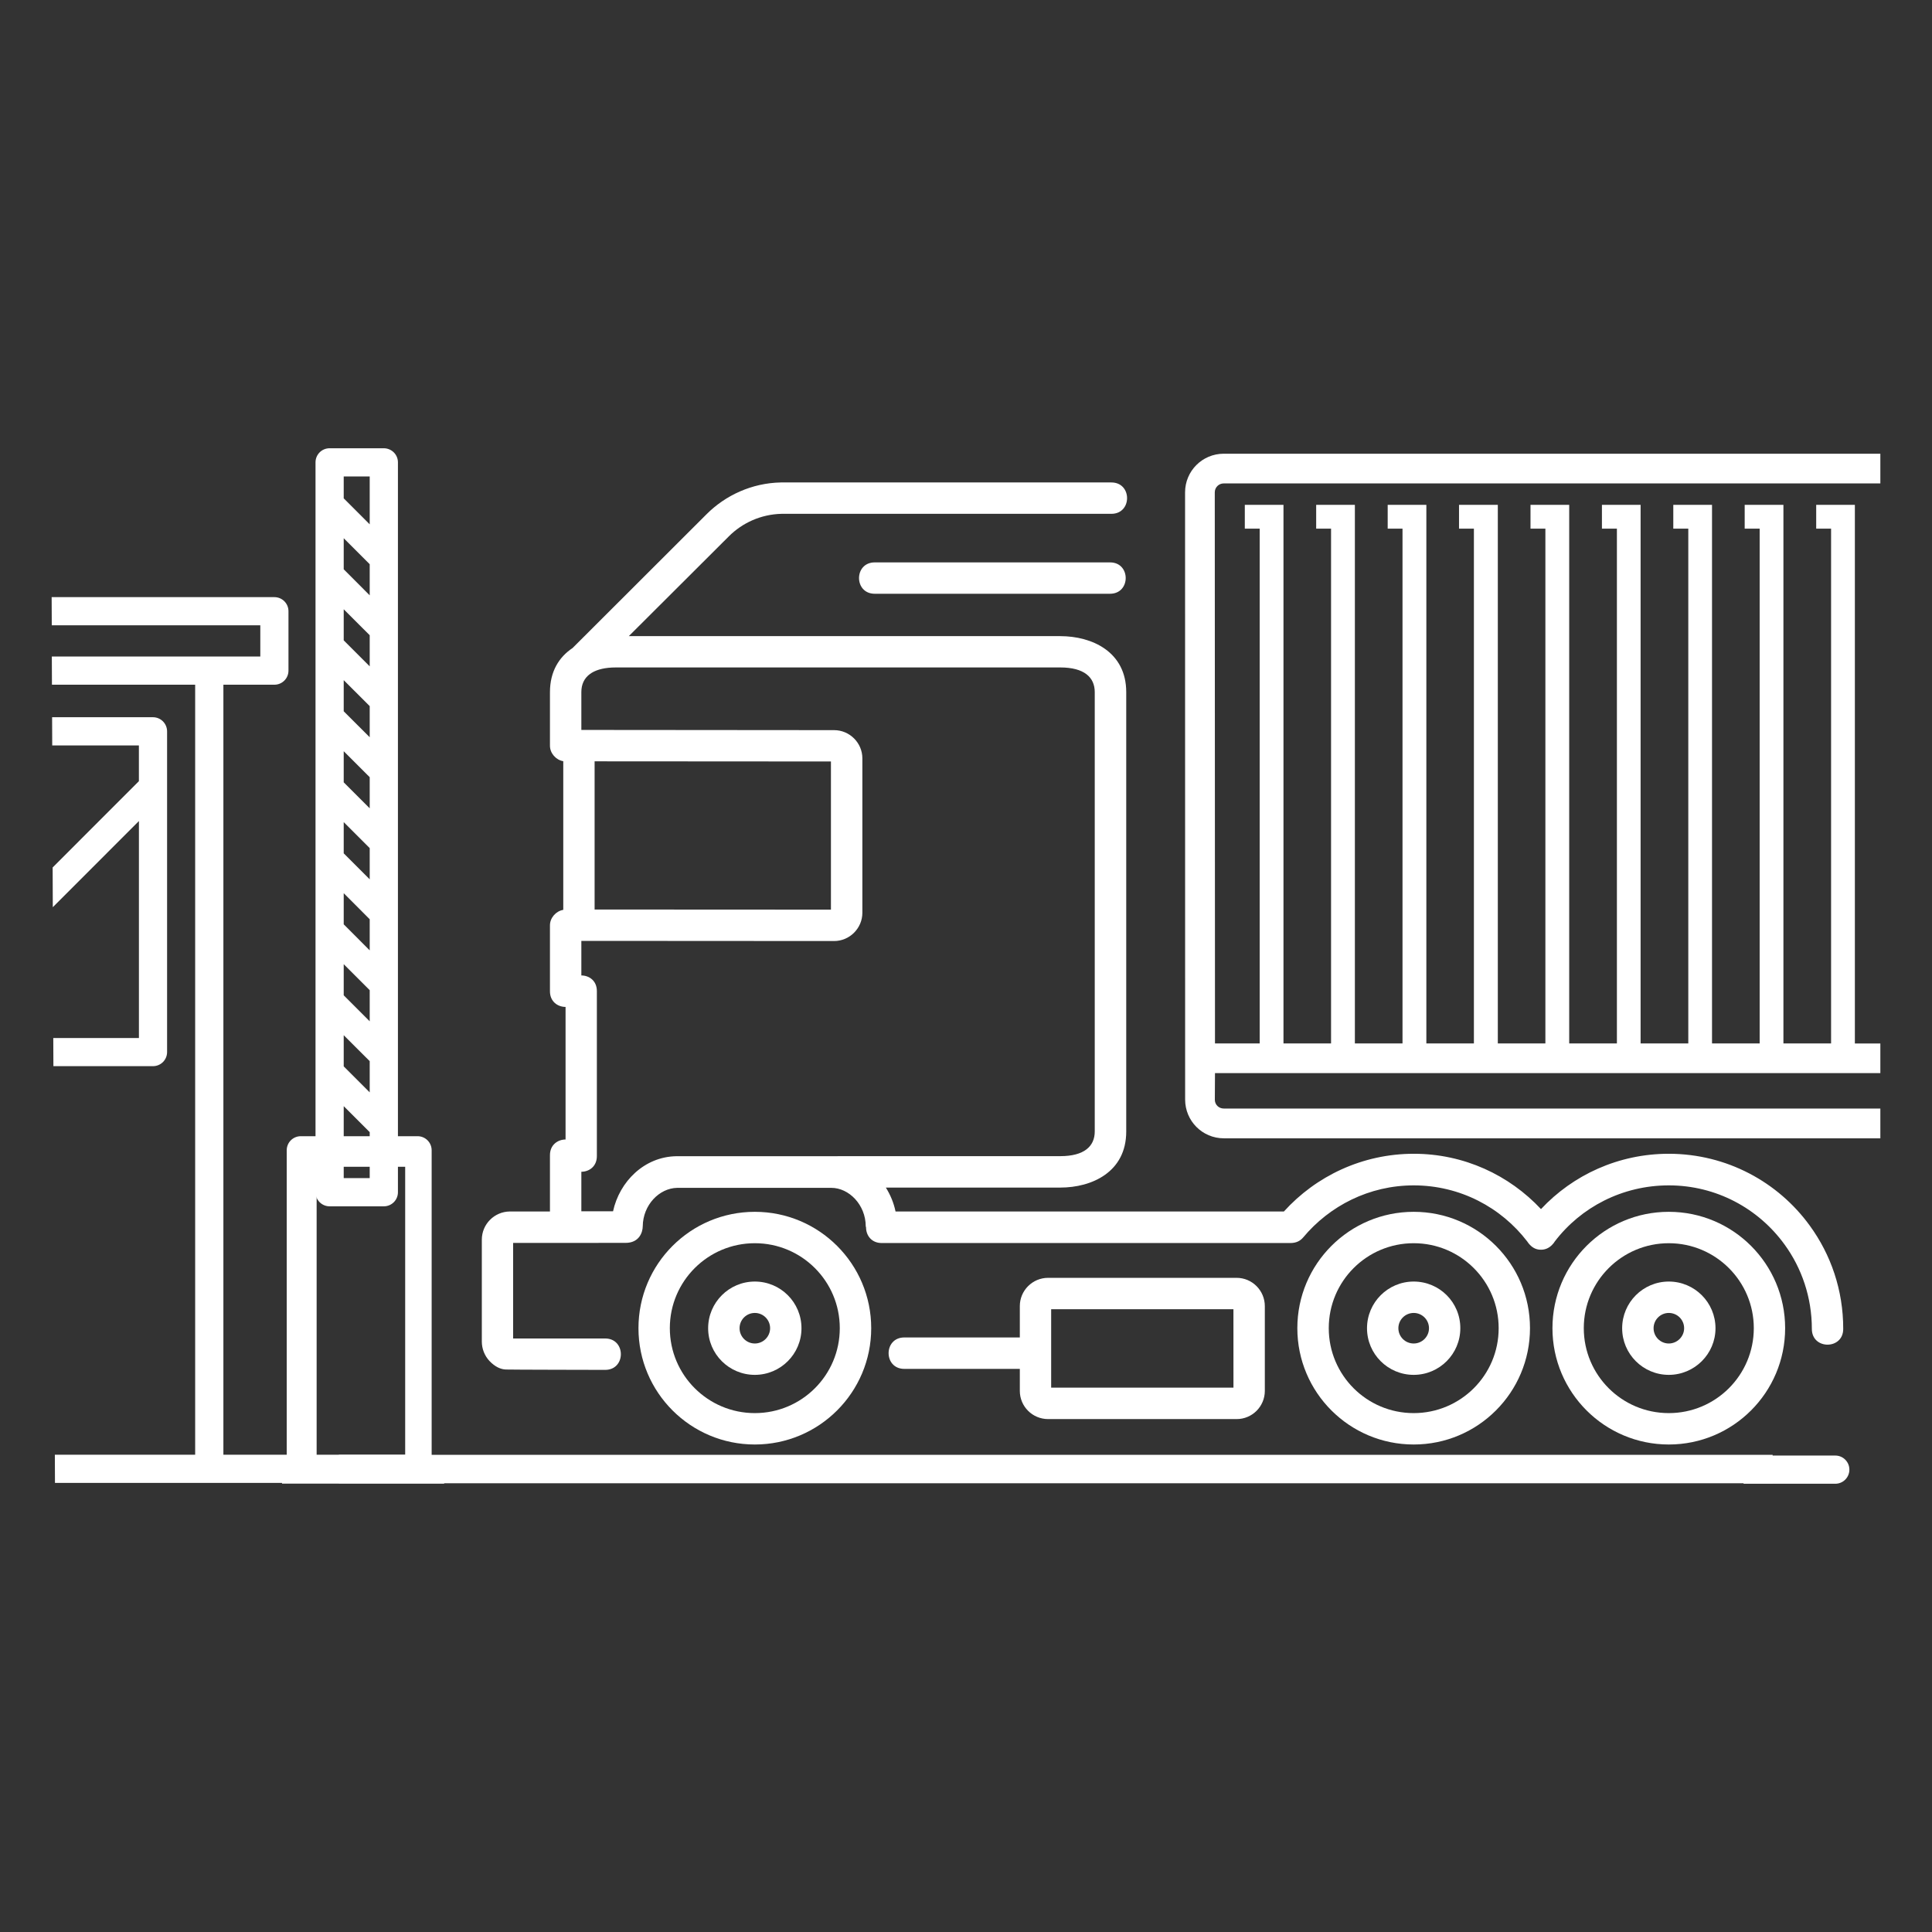 <?xml version="1.0" encoding="utf-8"?>
<!-- Generator: Adobe Illustrator 17.0.0, SVG Export Plug-In . SVG Version: 6.00 Build 0)  -->
<!DOCTYPE svg PUBLIC "-//W3C//DTD SVG 1.1//EN" "http://www.w3.org/Graphics/SVG/1.1/DTD/svg11.dtd">
<svg version="1.1" id="Layer_1" xmlns="http://www.w3.org/2000/svg" xmlns:xlink="http://www.w3.org/1999/xlink" x="0px" y="0px"
	 width="64px" height="64px" viewBox="0 0 64 64" enable-background="new 0 0 64 64" xml:space="preserve">
<rect x="0" y="0" width="64" height="64" fill="#333333" stroke="none"/>
<g>
	<g>
		<path fill="#FFFFFF" d="M60.797,48.217h-3.039c0,0.321,0,0.636,0,0.934h3.039c0.258,0,0.466-0.209,0.466-0.468
			C61.263,48.426,61.054,48.217,60.797,48.217z"/>
		<path fill="#FFFFFF" d="M58.721,48.193H11.226v0.942h47.496C58.721,48.834,58.721,48.517,58.721,48.193z"/>
		<path fill="#FFFFFF" d="M14.299,48.213V38.104c0-0.258-0.209-0.466-0.467-0.466H9.965c-0.259,0-0.467,0.208-0.467,0.466v10.109
			H9.332l0.01,0.934h0.625h3.867h0.88v-0.934C14.714,48.213,14.299,48.213,14.299,48.213z M13.422,48.291h-2.933v-9.64h2.933
			C13.422,38.651,13.422,48.291,13.422,48.291z"/>
	</g>
	<path fill="#FFFFFF" d="M10.919,39.961h1.796c0.259,0,0.467-0.209,0.467-0.466v-24.18c0-0.258-0.211-0.466-0.47-0.466h-1.793
		c-0.259,0-0.467,0.208-0.467,0.466v24.18C10.452,39.751,10.66,39.961,10.919,39.961z M11.386,15.783L11.386,15.783L11.386,15.783
		h0.861v1.586l-0.861-0.861V15.783z M11.386,17.829l0.861,0.861v1.031l-0.861-0.863V17.829z M11.386,20.183l0.861,0.86v1.031
		l-0.861-0.861V20.183z M11.386,22.531l0.861,0.86v1.031l-0.861-0.86V22.531z M11.386,24.885l0.861,0.86v1.031l-0.861-0.86V24.885z
		 M11.386,27.234l0.861,0.861v1.034l-0.861-0.861V27.234z M11.386,29.588l0.861,0.863v1.031l-0.861-0.863V29.588z M11.386,31.94
		l0.861,0.861v1.031l-0.861-0.861V31.94z M11.386,34.293l0.861,0.859v1.034l-0.861-0.861V34.293z M11.386,36.643l0.861,0.861v1.522
		h-0.861V36.643z"/>
	<g>
		<path fill="#FFFFFF" d="M40.964,42.33H34.72c-0.518,0-0.937,0.42-0.937,0.936v1.039h-3.827c-0.693,0-0.693,1.041,0,1.041h3.827
			v0.729c0,0.516,0.419,0.934,0.937,0.934h6.245c0.516,0,0.934-0.419,0.934-0.934v-2.807C41.899,42.75,41.48,42.33,40.964,42.33z
			 M40.86,45.967h-6.039V43.37h6.038L40.86,45.967L40.86,45.967z"/>
		<path fill="#FFFFFF" d="M25.005,42.453c-0.853,0-1.547,0.693-1.547,1.547c0,0.853,0.693,1.544,1.547,1.544
			c0.853,0,1.545-0.693,1.545-1.544C26.55,43.142,25.857,42.453,25.005,42.453z M25.005,44.505c-0.28,0-0.506-0.228-0.506-0.506
			c0-0.281,0.227-0.506,0.506-0.506s0.506,0.227,0.506,0.506C25.51,44.277,25.284,44.505,25.005,44.505z"/>
		<path fill="#FFFFFF" d="M25.005,40.143c-2.13,0-3.855,1.726-3.855,3.855c0,2.128,1.725,3.853,3.855,3.853
			c2.128,0,3.855-1.726,3.855-3.853C28.86,41.869,27.133,40.143,25.005,40.143z M25.005,46.811c-1.554,0-2.816-1.259-2.816-2.814
			s1.262-2.814,2.816-2.814s2.814,1.26,2.814,2.814C27.819,45.553,26.559,46.811,25.005,46.811z"/>
		<path fill="#FFFFFF" d="M46.831,40.143c-2.13,0-3.855,1.726-3.855,3.855c0,2.128,1.726,3.853,3.855,3.853
			c2.128,0,3.852-1.726,3.852-3.853C50.685,41.869,48.959,40.143,46.831,40.143z M46.831,46.811c-1.557,0-2.814-1.259-2.814-2.814
			s1.259-2.814,2.814-2.814c1.554,0,2.814,1.26,2.814,2.814C49.647,45.553,48.383,46.811,46.831,46.811z"/>
		<path fill="#FFFFFF" d="M36.772,18.63h-7.795c-0.694,0-0.694,1.039,0,1.039h7.795C37.463,19.667,37.463,18.63,36.772,18.63z"/>
		<path fill="#FFFFFF" d="M59.95,40.599c-1.048-1.443-2.75-2.377-4.667-2.379c-1.672,0-3.178,0.703-4.236,1.833
			c-1.052-1.125-2.548-1.832-4.209-1.833c-1.711,0-3.246,0.741-4.307,1.912H29.666c-0.059-0.283-0.169-0.549-0.321-0.792h5.779
			c1.043,0,2.184-0.513,2.184-1.856V22.929c0-1.343-1.14-1.856-2.184-1.856H20.83l3.313-3.305c0.444-0.445,1.063-0.732,1.75-0.747
			h10.923c0.693,0,0.693-1.039,0-1.039h-10.95c-0.96,0.019-1.833,0.425-2.46,1.052l-4.439,4.433
			c-0.441,0.294-0.749,0.767-0.749,1.464v1.772c0,0.249,0.198,0.472,0.441,0.513v4.924c-0.243,0.041-0.441,0.264-0.441,0.513v2.185
			c0,0.343,0.258,0.517,0.517,0.518v4.391c-0.258,0.002-0.517,0.176-0.517,0.519v1.866h-1.33c-0.512,0.005-0.927,0.421-0.927,0.934
			v3.375c0,0.237,0.09,0.468,0.252,0.642c0.185,0.195,0.374,0.279,0.545,0.284c0.029,0.006,3.289,0.012,3.289,0.012
			c0.693,0,0.693-1.04,0-1.04h-3.049v-3.165l3.725-0.002c0.446,0,0.566-0.342,0.569-0.548c0.006-0.708,0.548-1.265,1.141-1.275
			h5.105c0.585,0,1.138,0.56,1.141,1.275l0.01,0.035c0,0.259,0.174,0.518,0.519,0.518h13.538c0.211,0,0.336-0.083,0.424-0.186
			c0.876-1.048,2.187-1.724,3.665-1.724c1.532,0.002,2.892,0.729,3.759,1.861c0.022,0.033,0.048,0.071,0.077,0.099
			c0.112,0.124,0.244,0.174,0.376,0.171c0.13,0.002,0.266-0.048,0.378-0.171c0.03-0.03,0.056-0.063,0.077-0.099
			c0.864-1.135,2.239-1.861,3.78-1.861c1.573,0,2.969,0.767,3.833,1.958c0.569,0.782,0.905,1.75,0.905,2.798
			c0,0.694,1.039,0.694,1.039,0C61.061,42.738,60.65,41.559,59.95,40.599z M22.405,38.301c-1.065,0.017-1.885,0.843-2.097,1.825
			h-1.05v-1.31c0.258-0.001,0.514-0.175,0.514-0.519v-5.465c0-0.345-0.255-0.518-0.514-0.519v-1.145l8.373,0.005
			c0.513,0,0.936-0.421,0.936-0.937v-5.115c0-0.513-0.421-0.934-0.936-0.934l-8.373-0.007v-1.253c0-0.253,0.092-0.461,0.291-0.604
			c0.017-0.012,0.035-0.026,0.052-0.035c0.186-0.113,0.45-0.178,0.801-0.178h14.72c0.794,0,1.143,0.327,1.143,0.817v14.554
			c0,0.491-0.348,0.818-1.143,0.818L22.405,38.301L22.405,38.301z M19.697,30.129V25.22l7.829,0.005v4.908L19.697,30.129z"/>
		<path fill="#FFFFFF" d="M46.831,42.453c-0.854,0-1.547,0.693-1.547,1.547c0,0.853,0.693,1.544,1.547,1.544
			c0.853,0,1.544-0.693,1.544-1.544C48.377,43.142,47.685,42.453,46.831,42.453z M46.831,44.505c-0.283,0-0.508-0.228-0.508-0.506
			c0-0.281,0.228-0.506,0.508-0.506c0.279,0,0.506,0.227,0.506,0.506C47.338,44.277,47.11,44.505,46.831,44.505z"/>
		<path fill="#FFFFFF" d="M55.281,42.453c-0.853,0-1.545,0.693-1.545,1.547c0,0.853,0.693,1.544,1.545,1.544
			s1.547-0.693,1.547-1.544C56.827,43.142,56.133,42.453,55.281,42.453z M55.281,44.505c-0.28,0-0.504-0.228-0.504-0.506
			c0-0.281,0.228-0.506,0.504-0.506c0.283,0,0.508,0.227,0.508,0.506C55.789,44.277,55.559,44.505,55.281,44.505z"/>
		<path fill="#FFFFFF" d="M55.281,40.143c-2.129,0-3.854,1.726-3.854,3.855c0,2.128,1.728,3.853,3.854,3.853
			c2.129,0,3.854-1.726,3.854-3.853C59.135,41.869,57.41,40.143,55.281,40.143z M55.281,46.811c-1.555,0-2.816-1.259-2.816-2.814
			s1.263-2.814,2.816-2.814s2.816,1.26,2.816,2.814C58.096,45.553,56.836,46.811,55.281,46.811z"/>
	</g>
	<g>
		<path fill="#FFFFFF" d="M5.067,23.759H1.726l0.004,0.934h2.871v1.184l-2.857,2.859l0.005,1.316l2.853-2.854v7.188H1.765
			l0.004,0.932h3.299c0.258,0,0.467-0.208,0.467-0.467V24.227C5.534,23.968,5.325,23.759,5.067,23.759z"/>
		<path fill="#FFFFFF" d="M7.4,48.189V22.682h1.689c0.258,0,0.467-0.208,0.467-0.467v-1.968c0-0.258-0.209-0.466-0.467-0.466H1.711
			l0.004,0.933h6.908v1.034h-1.69H1.717l0.004,0.934h4.744v25.507H1.817l0.004,0.934h5.112h7.296l0.011-0.934L7.4,48.189L7.4,48.189
			z"/>
	</g>
	<path fill="#FFFFFF" d="M40.542,36.722c-0.169,0-0.299-0.129-0.299-0.291l0.005-0.882h22.041v-0.983h-0.844V16.724h-1.281v0.788
		h0.493v17.053h-1.579V16.724h-1.283v0.788h0.496v17.053h-1.578V16.724H55.43v0.788h0.497v17.053h-1.58V16.724h-1.281v0.788h0.496
		v17.053h-1.58V16.724H50.7v0.788h0.493v17.053h-1.576V16.724h-1.285v0.788h0.493v17.053H47.25V16.724h-1.281v0.788h0.491v17.053
		h-1.578V16.724H43.6v0.788h0.493v17.053h-1.576V16.724h-1.281v0.788h0.493v17.053h-1.481l-0.007-18.256
		c0-0.164,0.133-0.295,0.296-0.295h21.752V15.03H40.537c-0.708,0-1.28,0.573-1.28,1.28l0.002,20.114c0,0.708,0.57,1.284,1.283,1.284
		h21.747v-0.986H40.542L40.542,36.722z"/>
</g>
</svg>
